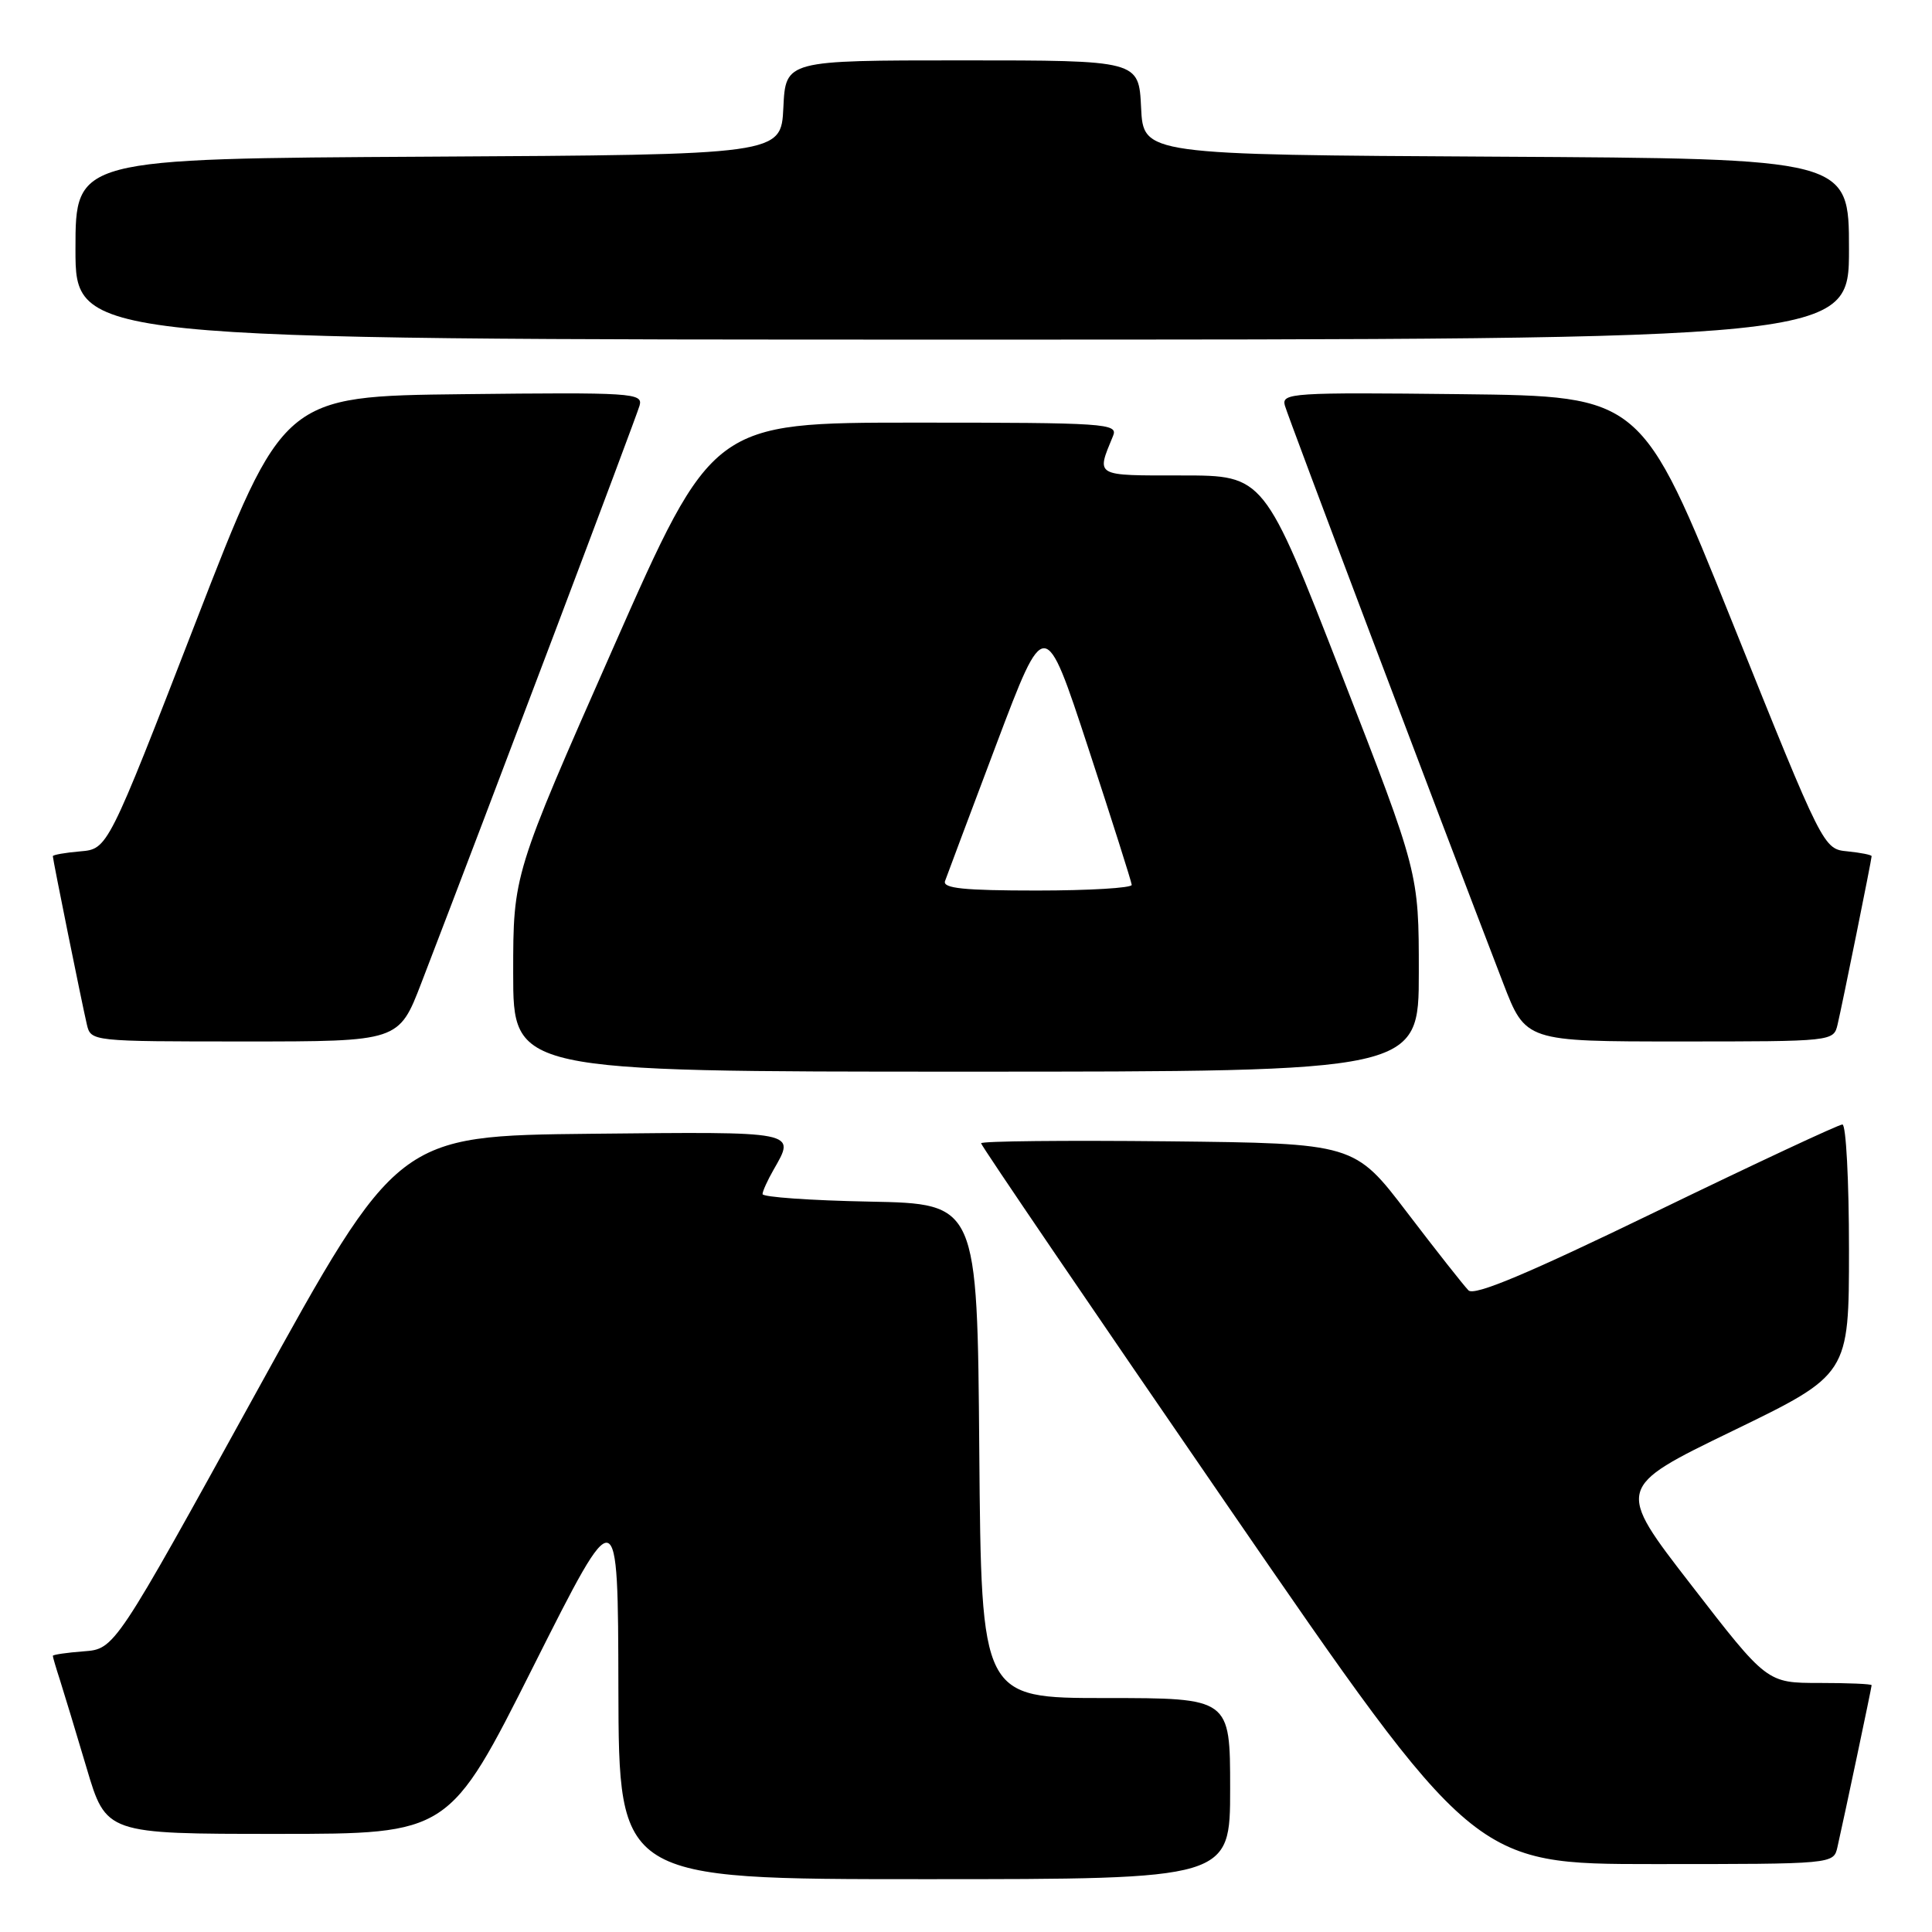 <?xml version="1.0" encoding="UTF-8" standalone="no"?>
<!DOCTYPE svg PUBLIC "-//W3C//DTD SVG 1.1//EN" "http://www.w3.org/Graphics/SVG/1.1/DTD/svg11.dtd" >
<svg xmlns="http://www.w3.org/2000/svg" xmlns:xlink="http://www.w3.org/1999/xlink" version="1.1" viewBox="0 0 256 256">
 <g >
 <path fill="currentColor"
d=" M 163.00 237.00 C 163.00 225.00 163.00 225.00 146.51 225.00 C 130.03 225.00 130.03 225.00 129.76 192.25 C 129.50 159.50 129.50 159.50 115.25 159.22 C 107.41 159.07 101.02 158.62 101.04 158.22 C 101.05 157.83 101.71 156.38 102.50 155.00 C 105.44 149.86 105.88 149.95 78.34 150.23 C 52.69 150.50 52.69 150.50 33.95 184.50 C 15.21 218.50 15.21 218.50 11.10 218.81 C 8.85 218.98 7.00 219.25 7.00 219.41 C 7.00 219.57 7.42 221.01 7.94 222.60 C 8.45 224.20 10.04 229.44 11.47 234.25 C 14.06 243.00 14.06 243.00 36.79 243.00 C 59.52 243.00 59.52 243.00 70.70 220.75 C 81.89 198.50 81.89 198.50 81.94 223.75 C 82.00 249.00 82.00 249.00 122.50 249.00 C 163.00 249.00 163.00 249.00 163.00 237.00 Z  M 243.47 244.75 C 244.40 240.65 248.00 223.60 248.00 223.30 C 248.00 223.13 244.88 223.00 241.07 223.00 C 234.13 223.00 234.13 223.00 224.12 210.05 C 214.10 197.11 214.10 197.11 229.55 189.62 C 245.00 182.13 245.00 182.13 245.00 165.56 C 245.00 156.45 244.61 149.00 244.13 149.00 C 243.64 149.00 232.54 154.19 219.46 160.53 C 202.42 168.79 195.36 171.76 194.58 170.98 C 193.99 170.39 190.34 165.76 186.48 160.70 C 179.47 151.50 179.47 151.50 154.73 151.23 C 141.13 151.09 130.00 151.20 130.00 151.49 C 130.00 151.79 144.70 173.39 162.66 199.51 C 195.32 247.00 195.32 247.00 219.14 247.00 C 242.96 247.00 242.96 247.00 243.47 244.75 Z  M 188.00 128.83 C 188.00 115.66 188.00 115.66 177.75 89.33 C 167.50 63.00 167.50 63.00 156.63 63.00 C 144.93 63.00 145.25 63.19 147.49 57.75 C 148.17 56.11 146.54 56.00 121.32 56.00 C 94.42 56.00 94.42 56.00 81.21 85.94 C 68.00 115.87 68.00 115.87 68.00 128.94 C 68.00 142.00 68.00 142.00 128.00 142.00 C 188.00 142.00 188.00 142.00 188.00 128.83 Z  M 55.83 130.25 C 64.75 107.07 84.33 55.25 84.75 53.73 C 85.21 52.07 83.79 51.98 61.39 52.23 C 37.53 52.50 37.53 52.50 25.91 82.50 C 14.28 112.50 14.28 112.50 10.64 112.81 C 8.64 112.98 7.00 113.27 7.00 113.45 C 7.00 113.90 10.85 132.93 11.51 135.75 C 12.04 137.99 12.11 138.00 32.45 138.00 C 52.85 138.00 52.85 138.00 55.83 130.25 Z  M 243.49 135.75 C 244.15 132.94 248.00 113.90 248.00 113.45 C 248.00 113.27 246.56 112.99 244.81 112.81 C 241.61 112.50 241.61 112.50 229.56 82.50 C 217.50 52.50 217.50 52.50 193.63 52.23 C 171.21 51.98 169.79 52.07 170.25 53.73 C 170.67 55.25 190.25 107.07 199.17 130.25 C 202.15 138.00 202.15 138.00 222.55 138.00 C 242.89 138.00 242.96 137.99 243.49 135.75 Z  M 245.00 33.01 C 245.00 21.02 245.00 21.02 198.25 20.76 C 151.50 20.50 151.50 20.50 151.20 14.25 C 150.90 8.00 150.90 8.00 127.50 8.00 C 104.10 8.00 104.10 8.00 103.80 14.25 C 103.50 20.50 103.50 20.50 56.75 20.76 C 10.00 21.02 10.00 21.02 10.00 33.01 C 10.00 45.00 10.00 45.00 127.50 45.00 C 245.00 45.00 245.00 45.00 245.00 33.01 Z  M 125.22 116.75 C 125.46 116.06 128.54 107.87 132.05 98.55 C 138.45 81.60 138.45 81.60 144.18 99.05 C 147.33 108.65 149.93 116.84 149.96 117.25 C 149.98 117.66 144.33 118.00 137.39 118.00 C 127.74 118.00 124.89 117.71 125.22 116.75 Z "/>
</g>
</svg>